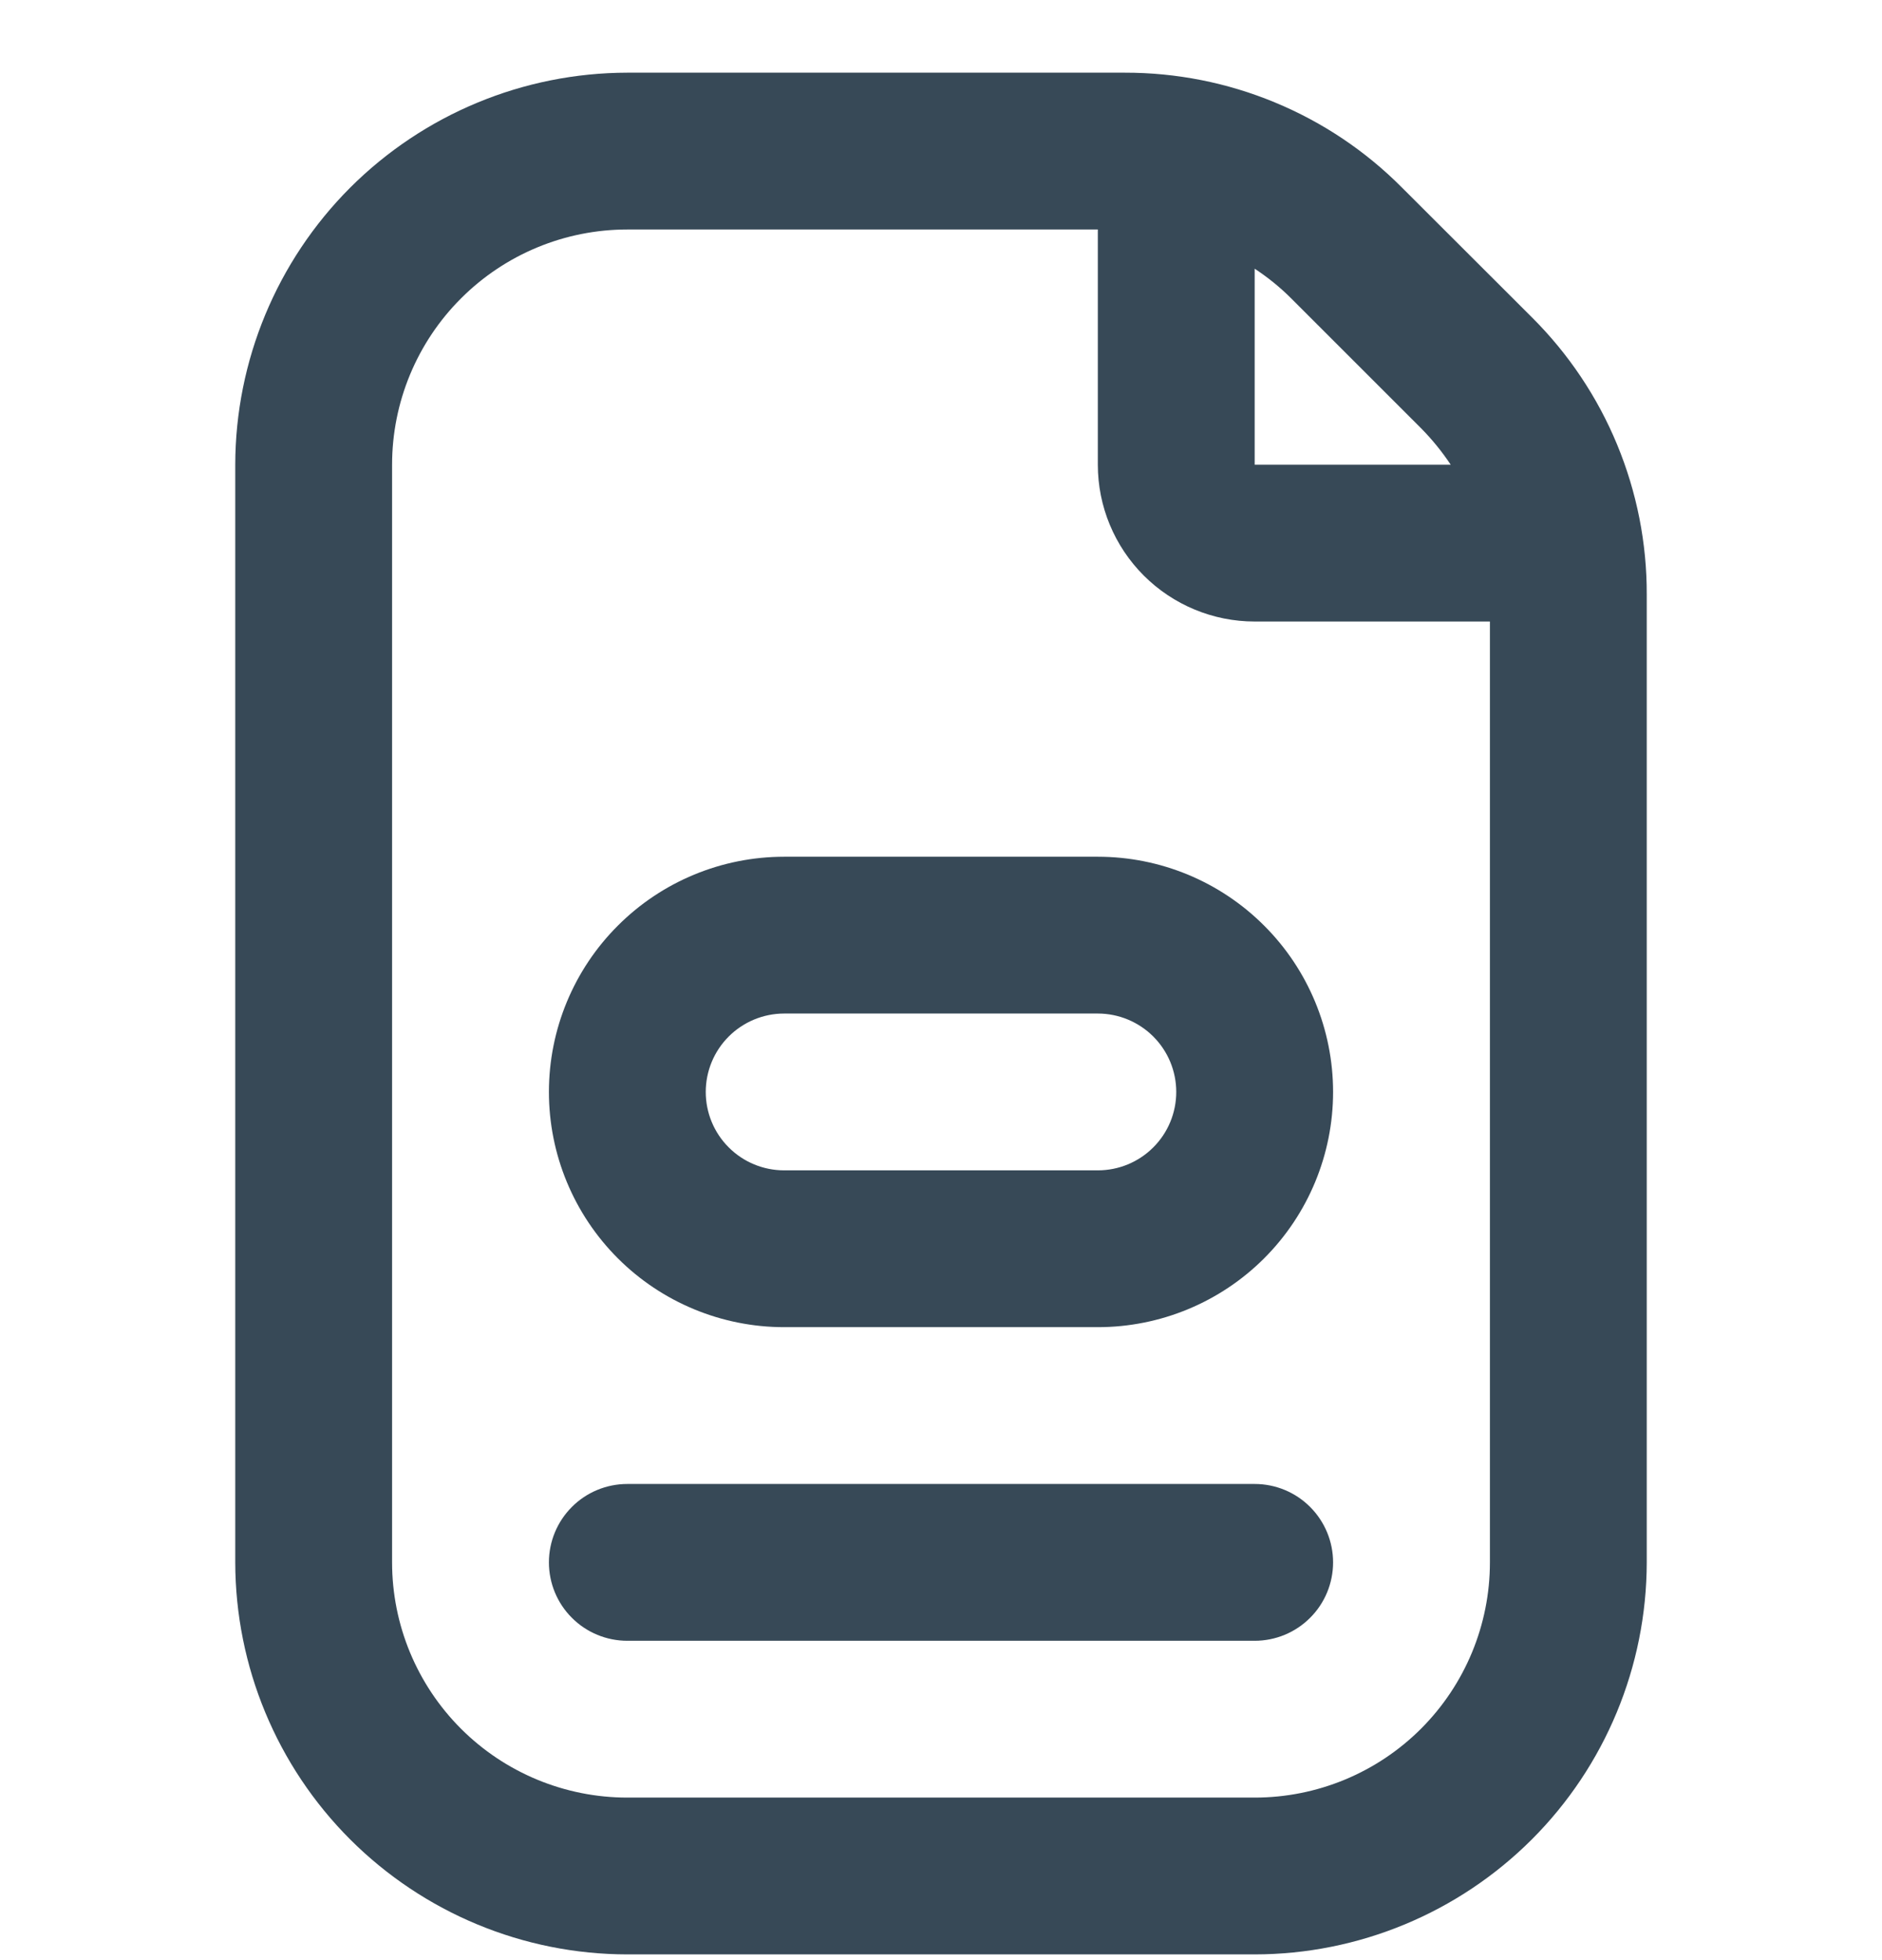 <svg width="24" height="25" viewBox="0 0 24 25" fill="none" xmlns="http://www.w3.org/2000/svg">
<g clip-path="url(#clip0_507_2061)">
<path d="M10 10.927C9.204 10.927 8.441 11.243 7.879 11.806C7.316 12.368 7 13.132 7 13.927C7 14.723 7.316 15.486 7.879 16.049C8.441 16.611 9.204 16.927 10 16.927H14C14.796 16.927 15.559 16.611 16.121 16.049C16.684 15.486 17 14.723 17 13.927C17 13.132 16.684 12.368 16.121 11.806C15.559 11.243 14.796 10.927 14 10.927H10ZM15 13.927C15 14.192 14.895 14.447 14.707 14.634C14.52 14.822 14.265 14.927 14 14.927H10C9.735 14.927 9.48 14.822 9.293 14.634C9.105 14.447 9 14.192 9 13.927C9 13.662 9.105 13.408 9.293 13.22C9.48 13.033 9.735 12.927 10 12.927H14C14.265 12.927 14.52 13.033 14.707 13.22C14.895 13.408 15 13.662 15 13.927ZM17 19.927C17 20.192 16.895 20.447 16.707 20.634C16.52 20.822 16.265 20.927 16 20.927H8C7.735 20.927 7.48 20.822 7.293 20.634C7.105 20.447 7 20.192 7 19.927C7 19.662 7.105 19.408 7.293 19.22C7.48 19.032 7.735 18.927 8 18.927H16C16.265 18.927 16.52 19.032 16.707 19.22C16.895 19.408 17 19.662 17 19.927ZM19.536 4.048L17.878 2.392C17.415 1.926 16.864 1.557 16.257 1.306C15.65 1.054 15 0.926 14.343 0.927H8C6.674 0.929 5.404 1.456 4.466 2.393C3.529 3.331 3.002 4.602 3 5.927V19.927C3.002 21.253 3.529 22.524 4.466 23.461C5.404 24.398 6.674 24.926 8 24.927H16C17.326 24.926 18.596 24.398 19.534 23.461C20.471 22.524 20.998 21.253 21 19.927V7.584C21.002 6.927 20.873 6.277 20.622 5.67C20.371 5.063 20.002 4.512 19.536 4.048ZM18.122 5.462C18.263 5.605 18.389 5.76 18.5 5.927H16V3.427C16.167 3.537 16.323 3.663 16.464 3.804L18.122 5.462ZM19 19.927C19 20.723 18.684 21.486 18.121 22.049C17.559 22.611 16.796 22.927 16 22.927H8C7.204 22.927 6.441 22.611 5.879 22.049C5.316 21.486 5 20.723 5 19.927V5.927C5 5.132 5.316 4.368 5.879 3.806C6.441 3.243 7.204 2.927 8 2.927H14V5.927C14 6.458 14.211 6.966 14.586 7.341C14.961 7.716 15.47 7.927 16 7.927H19V19.927Z" fill="#374957"/>
</g>
<defs>
<clipPath id="clip0_507_2061">
<rect width="24" height="24" fill="white" transform="translate(0 0.927)"/>
</clipPath>
</defs>
</svg>
